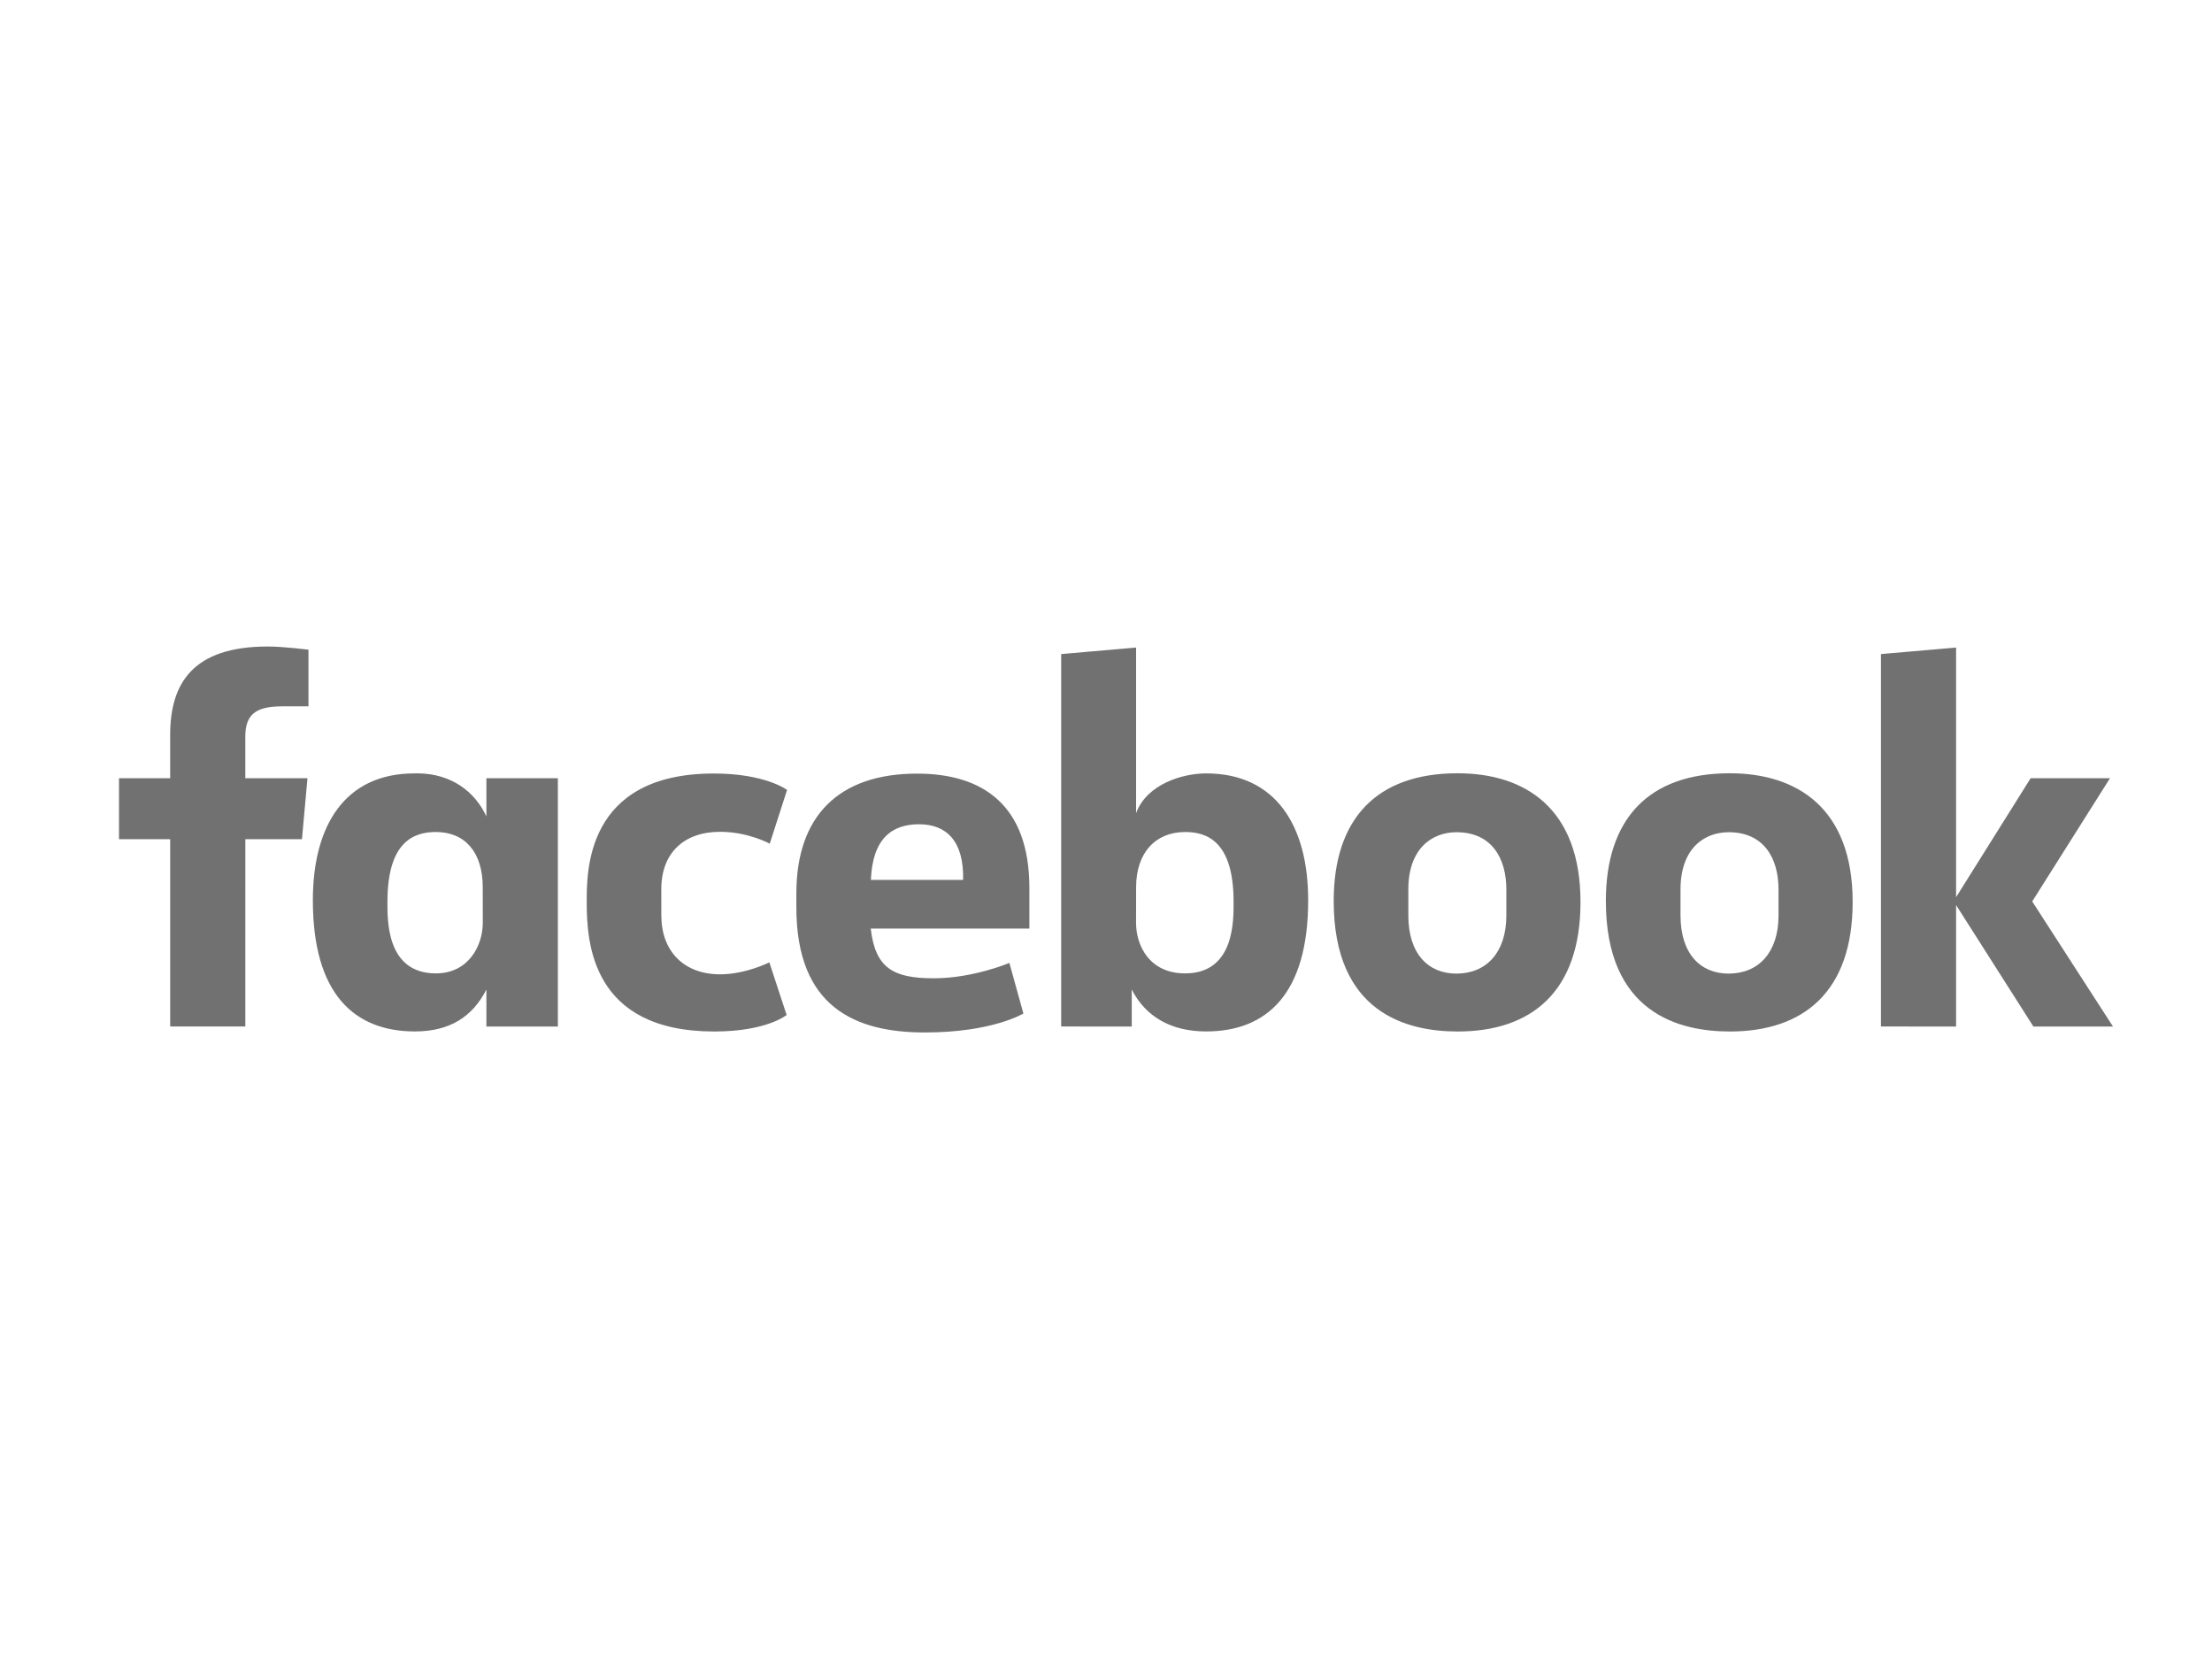 <?xml version="1.0" encoding="utf-8"?>
<!-- Generator: Adobe Illustrator 24.1.1, SVG Export Plug-In . SVG Version: 6.00 Build 0)  -->
<svg version="1.1" id="Layer_1" xmlns="http://www.w3.org/2000/svg" xmlns:xlink="http://www.w3.org/1999/xlink" x="0px" y="0px"
	 viewBox="0 0 1024 768" style="enable-background:new 0 0 1024 768;" xml:space="preserve">
<style type="text/css">
	.st0{fill:#717171;}
</style>
<path class="st0" d="M113.57,475.2H78.79v-86.71H55.09v-28.23h23.69v-20.09c0-23.8,10.48-40.88,45.17-40.88
	c7.34,0,18.85,1.48,18.85,1.48v26.21h-12.1c-12.33,0-17.14,3.75-17.14,14.12v19.16h28.78l-2.56,28.23h-26.21L113.57,475.2z
	 M193.38,358c-0.51,0-1.03,0.02-1.54,0.03c-32.25,0-47.01,24.26-47.01,58.7c0,43.38,19.14,60.75,47.26,60.75
	c16.09,0,26.66-6.77,33.08-19.41v17.14h33.08V360.27h-33.08v17.68C219.92,366.57,209.06,358.14,193.38,358z M201.79,385.16
	c13.55,0,21.68,9.45,21.68,25.52l0.03,16.42c0,10.83-6.72,23.51-21.71,23.51c-23.05,0-22.43-24.89-22.43-33.18
	C179.36,389.54,191.64,385.16,201.79,385.16L201.79,385.16z M271.61,417.75c0-13.97-0.67-59.67,58.87-59.67
	c23.9,0,33.88,7.6,33.88,7.6l-8.02,24.88c0,0-9.97-5.49-22.96-5.49c-16.63,0-27.25,9.64-27.25,26.61l0.02,12.17
	c0,16.3,10.24,27.19,27.26,27.19c11.83,0,22.74-5.54,22.74-5.54l8,24.36c0,0-9.13,7.65-33.51,7.65
	C273.96,477.5,271.61,436.49,271.61,417.75L271.61,417.75z M558.35,358.03c32.25,0,47.24,24.26,47.24,58.7
	c0,43.38-19.14,60.75-47.26,60.75c-16.09,0-27.98-6.77-34.41-19.41v17.14l-32.67-0.01V302.79l34.68-3.02v76.63
	C530.94,362.98,547.39,358.03,558.35,358.03L558.35,358.03z M548.62,385.16c-13.55,0-22.68,9.45-22.68,25.52l-0.03,16.42
	c-0.02,10.83,6.33,23.51,22.72,23.51c23.05,0,22.43-24.89,22.43-33.18C571.06,389.54,558.78,385.16,548.62,385.16z M424.55,358.13
	c-36.58,0-55.89,19.94-55.89,55.39v6.59c0,46,27.12,57.85,59.45,57.85c31.43,0,45.65-8.79,45.65-8.79l-6.49-23.41
	c0,0-16.73,7.12-35,7.12c-18.94,0-27.09-4.83-29.18-23.03h73.44v-18.78C476.53,372.61,454.86,358.13,424.55,358.13L424.55,358.13z
	 M425.43,381.57c12.66,0,20.87,7.76,20.42,25.77h-42.69C403.89,388.39,412.74,381.57,425.43,381.57L425.43,381.57z M674.75,357.97
	c-37.57,0-57.34,21.17-57.34,59.11c0,52.05,34.09,60.43,57.41,60.43c34.13,0,56.84-18.38,56.84-59.96
	C731.65,374.27,706.12,357.97,674.75,357.97z M674.27,385.26c16.52,0,23.06,12.36,23.06,26.44v12.1c0,17.05-9.16,26.91-23.13,26.91
	c-13.06,0-22.24-9.22-22.24-26.91v-12.1C651.97,392.83,662.89,385.26,674.27,385.26z M800.74,357.97
	c-37.57,0-57.34,21.17-57.34,59.11c0,52.05,34.09,60.43,57.41,60.43c34.13,0,56.84-18.38,56.84-59.96
	C857.65,374.27,832.11,357.97,800.74,357.97z M800.27,385.26c16.52,0,23.06,12.36,23.06,26.44v12.1c0,17.05-9.16,26.91-23.13,26.91
	c-13.06,0-22.24-9.22-22.24-26.91v-12.1C777.96,392.83,788.89,385.26,800.27,385.26z M870.75,475.2V302.79l34.78-3.02v115.56
	l34.51-55.06h36.73l-36,57.03l37.39,57.91h-36.84l-35.79-56.23v56.23L870.75,475.2z"/>
</svg>
